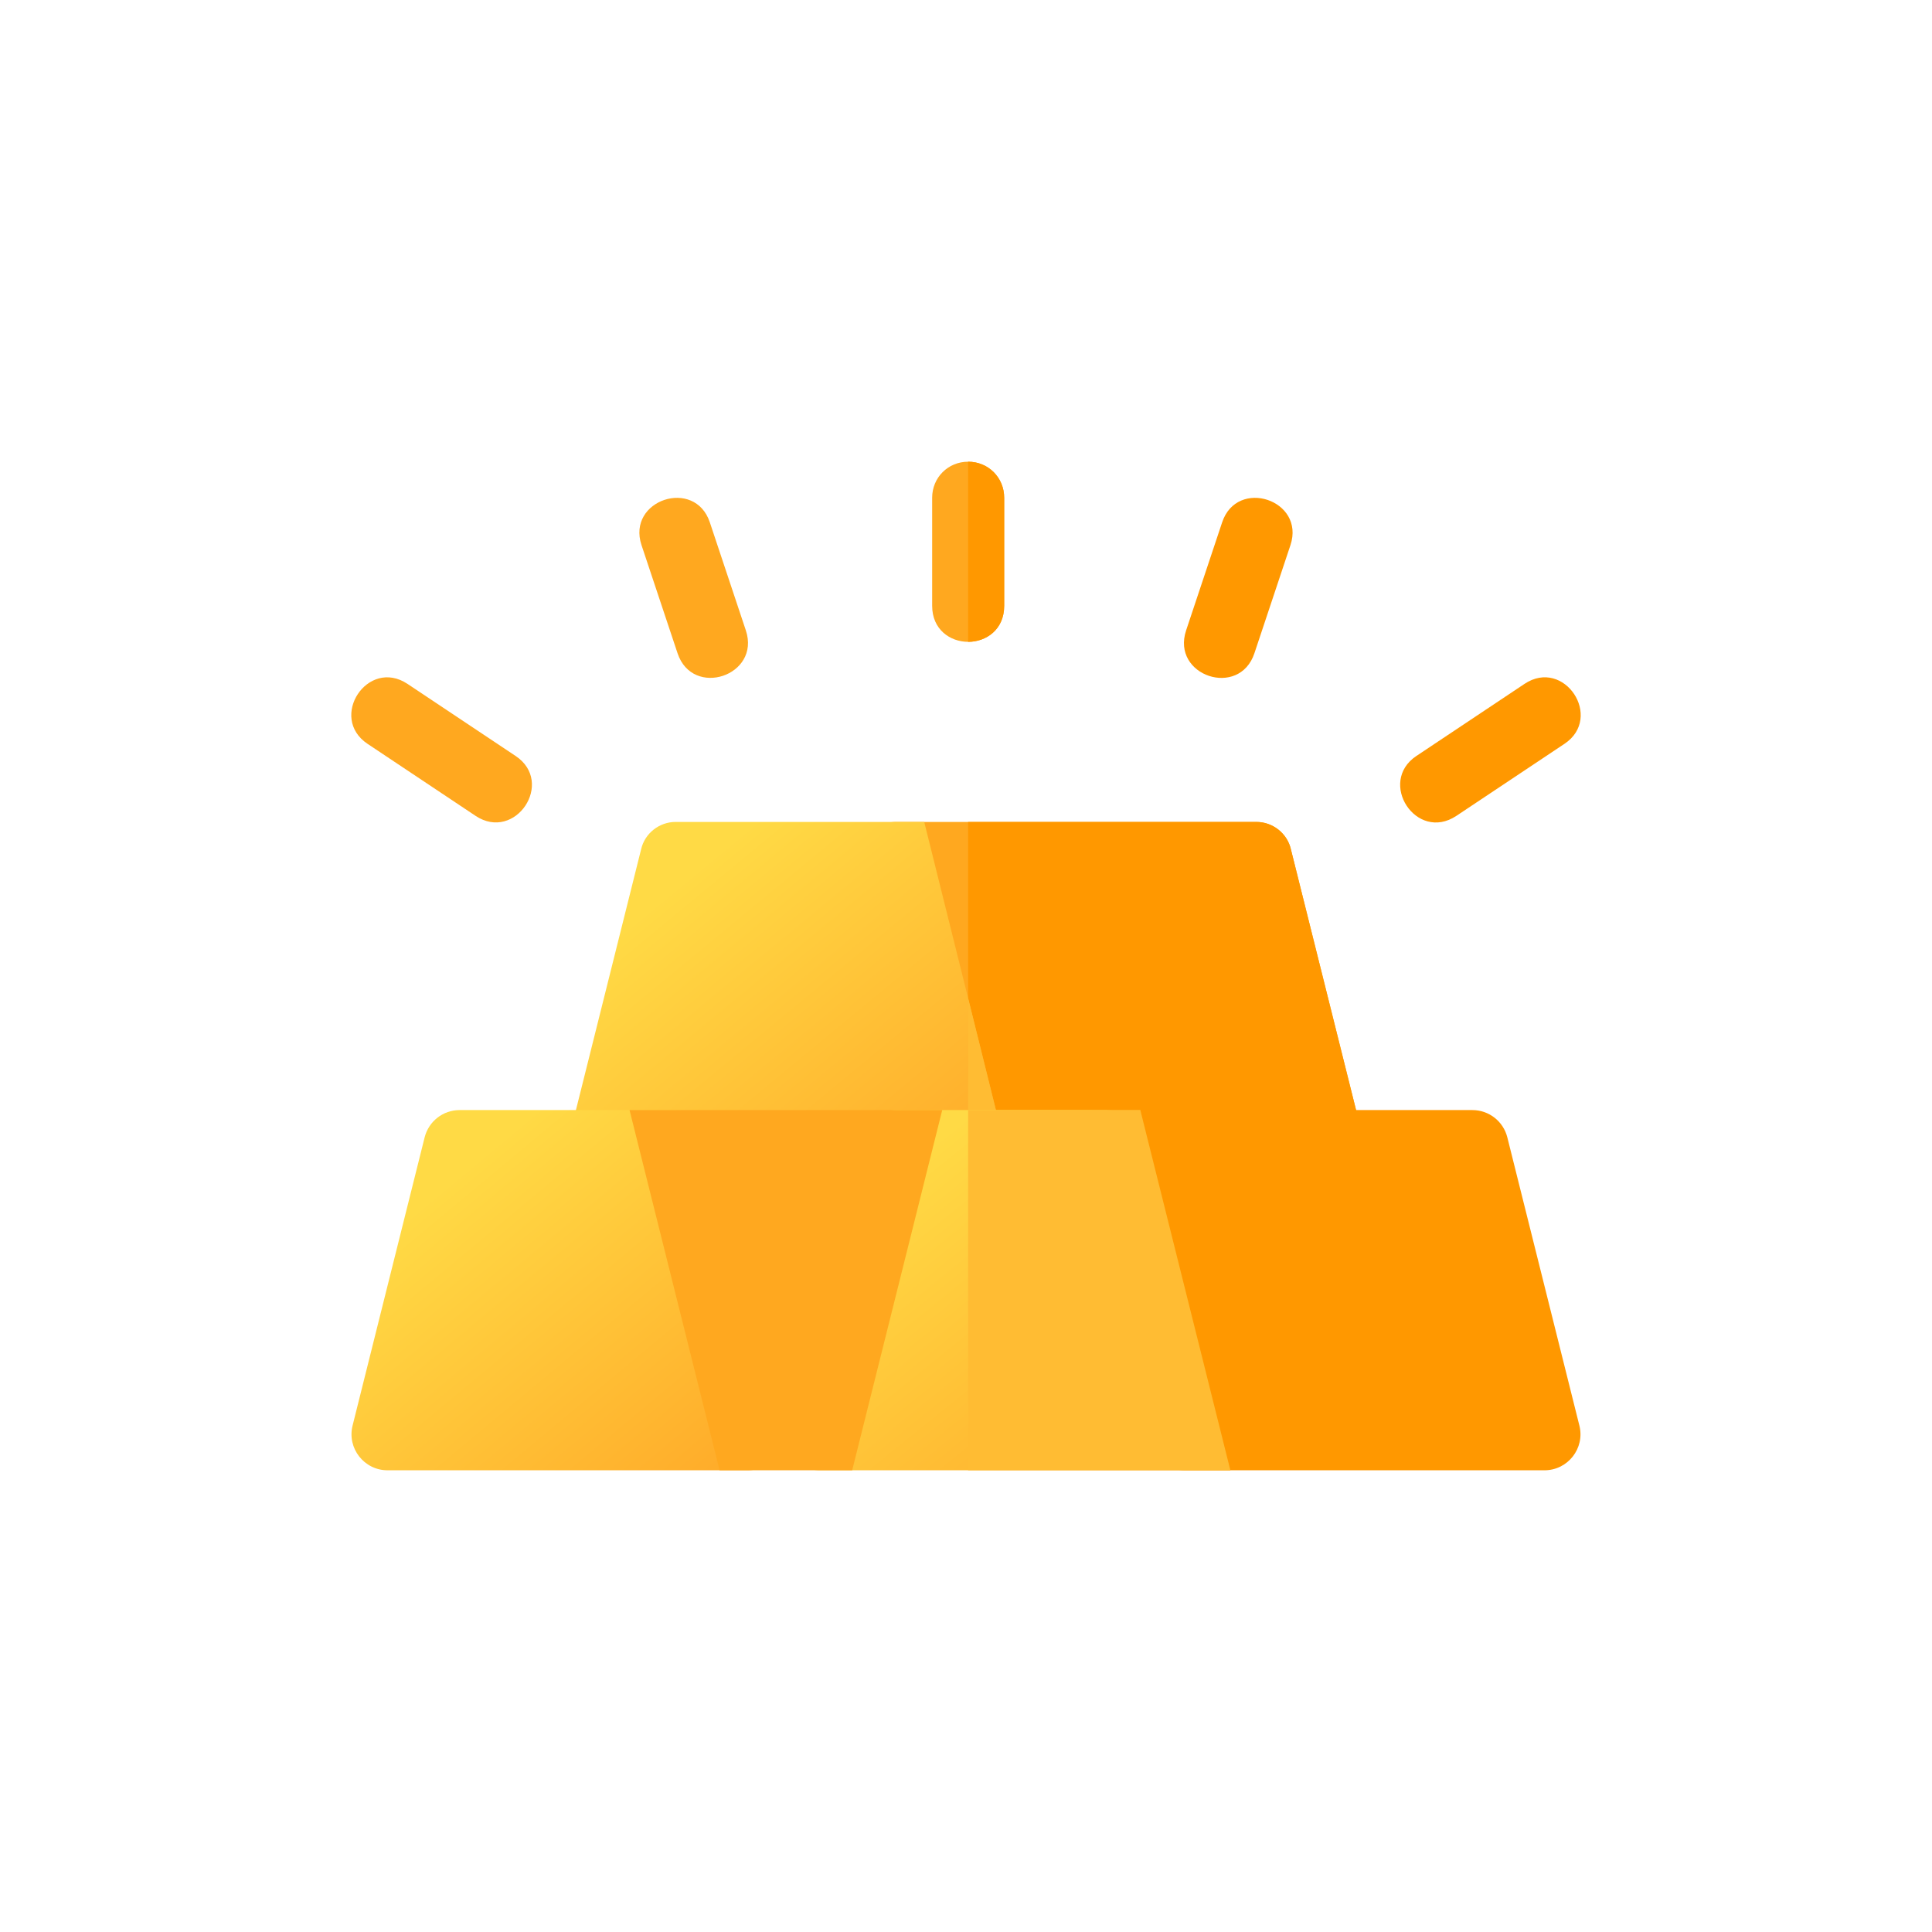 <svg width="56" height="56" viewBox="0 0 56 56" fill="none" xmlns="http://www.w3.org/2000/svg">
<g filter="url(#filter0_b_97_6668)">
<rect width="56" height="56" rx="16" fill="white" fill-opacity="0.85"/>
</g>
<g clip-path="url(#clip0_97_6668)">
<path d="M39.505 32.97L37.417 24.617C37.312 24.158 36.895 23.824 36.414 23.824H25.974C25.285 23.824 24.805 24.471 24.972 25.119L27.06 33.471C27.164 33.93 27.582 34.264 28.062 34.264H38.502C39.191 34.264 39.672 33.617 39.505 32.97Z" fill="#FFA81F"/>
<path d="M38.503 34.264H28.062V23.824H36.415C36.895 23.824 37.313 24.158 37.417 24.617L39.505 32.97C39.672 33.617 39.192 34.264 38.503 34.264Z" fill="#FF9800"/>
<path d="M29.065 32.97L28.063 28.94L26.789 23.824H19.585C19.105 23.824 18.688 24.158 18.583 24.617L16.495 32.97C16.328 33.617 16.808 34.264 17.497 34.264H28.063C28.752 34.264 29.232 33.617 29.065 32.97Z" fill="url(#paint0_linear_97_6668)"/>
<path d="M29.107 14.428V17.56C29.107 18.249 28.585 18.604 28.063 18.604C27.541 18.604 27.019 18.249 27.019 17.56V14.428C27.019 13.843 27.478 13.383 28.063 13.383C28.647 13.383 29.107 13.843 29.107 14.428Z" fill="#FFA81F"/>
<path d="M19.639 18.934L18.595 15.802C18.158 14.491 20.141 13.835 20.575 15.141L21.619 18.273C22.055 19.583 20.077 20.249 19.639 18.934Z" fill="#FFA81F"/>
<path d="M13.786 23.649L10.654 21.561C9.513 20.8 10.655 19.056 11.812 19.823L14.944 21.911C16.093 22.677 14.937 24.412 13.786 23.649Z" fill="#FFA81F"/>
<path d="M34.38 18.273L35.424 15.141C35.858 13.835 37.841 14.491 37.404 15.802L36.36 18.934C35.922 20.249 33.942 19.589 34.38 18.273Z" fill="#FF9800"/>
<path d="M41.056 21.911L44.188 19.823C45.34 19.055 46.489 20.799 45.346 21.561L42.214 23.648C41.05 24.42 39.918 22.669 41.056 21.911Z" fill="#FF9800"/>
<path d="M28.062 18.604V13.383C28.647 13.383 29.107 13.843 29.107 14.428V17.56C29.107 18.249 28.585 18.604 28.062 18.604Z" fill="#FF9800"/>
<path d="M28.062 34.264V28.94L29.065 32.97C29.232 33.617 28.752 34.264 28.062 34.264Z" fill="#FFBC33"/>
<path d="M22.686 41.32C22.851 41.976 22.353 42.617 21.673 42.617H11.233C10.553 42.617 10.055 41.976 10.22 41.32L12.308 32.968C12.425 32.502 12.842 32.176 13.321 32.176H19.585C20.064 32.176 20.481 32.503 20.598 32.968L22.686 41.32Z" fill="url(#paint1_linear_97_6668)"/>
<path d="M33.053 32.176H25.974C25.494 32.176 25.076 32.51 24.972 32.97L22.759 41.322C22.592 41.969 23.072 42.617 23.761 42.617H35.663L33.053 32.176Z" fill="url(#paint2_linear_97_6668)"/>
<path d="M45.779 41.32C45.945 41.976 45.447 42.617 44.767 42.617H34.327C33.847 42.617 33.431 42.29 33.314 41.825L31.226 33.473C31.061 32.817 31.559 32.176 32.239 32.176H42.679C43.158 32.176 43.575 32.503 43.691 32.968L45.779 41.32Z" fill="#FF9800"/>
<path d="M24.701 42.617H20.858L18.248 32.176H27.311L24.701 42.617Z" fill="#FFA81F"/>
<path d="M35.663 42.617H28.062V32.176H33.053L35.663 42.617Z" fill="#FFBC33"/>
</g>
<defs>
<filter id="filter0_b_97_6668" x="-3" y="-3" width="62" height="62" filterUnits="userSpaceOnUse" color-interpolation-filters="sRGB">
<feFlood flood-opacity="0" result="BackgroundImageFix"/>
<feGaussianBlur in="BackgroundImageFix" stdDeviation="1.5"/>
<feComposite in2="SourceAlpha" operator="in" result="effect1_backgroundBlur_97_6668"/>
<feBlend mode="normal" in="SourceGraphic" in2="effect1_backgroundBlur_97_6668" result="shape"/>
</filter>
<linearGradient id="paint0_linear_97_6668" x1="19.149" y1="26.044" x2="27.788" y2="36.5" gradientUnits="userSpaceOnUse">
<stop stop-color="#FFDA45"/>
<stop offset="1" stop-color="#FFA425"/>
</linearGradient>
<linearGradient id="paint1_linear_97_6668" x1="12.853" y1="34.396" x2="21.505" y2="44.779" gradientUnits="userSpaceOnUse">
<stop stop-color="#FFDA45"/>
<stop offset="1" stop-color="#FFA425"/>
</linearGradient>
<linearGradient id="paint2_linear_97_6668" x1="25.477" y1="34.396" x2="34.075" y2="45.051" gradientUnits="userSpaceOnUse">
<stop stop-color="#FFDA45"/>
<stop offset="1" stop-color="#FFA425"/>
</linearGradient>
<clipPath id="clip0_97_6668">
<rect width="35.636" height="35.636" fill="white" transform="translate(10.182 10.182)"/>
</clipPath>
</defs>
</svg>
